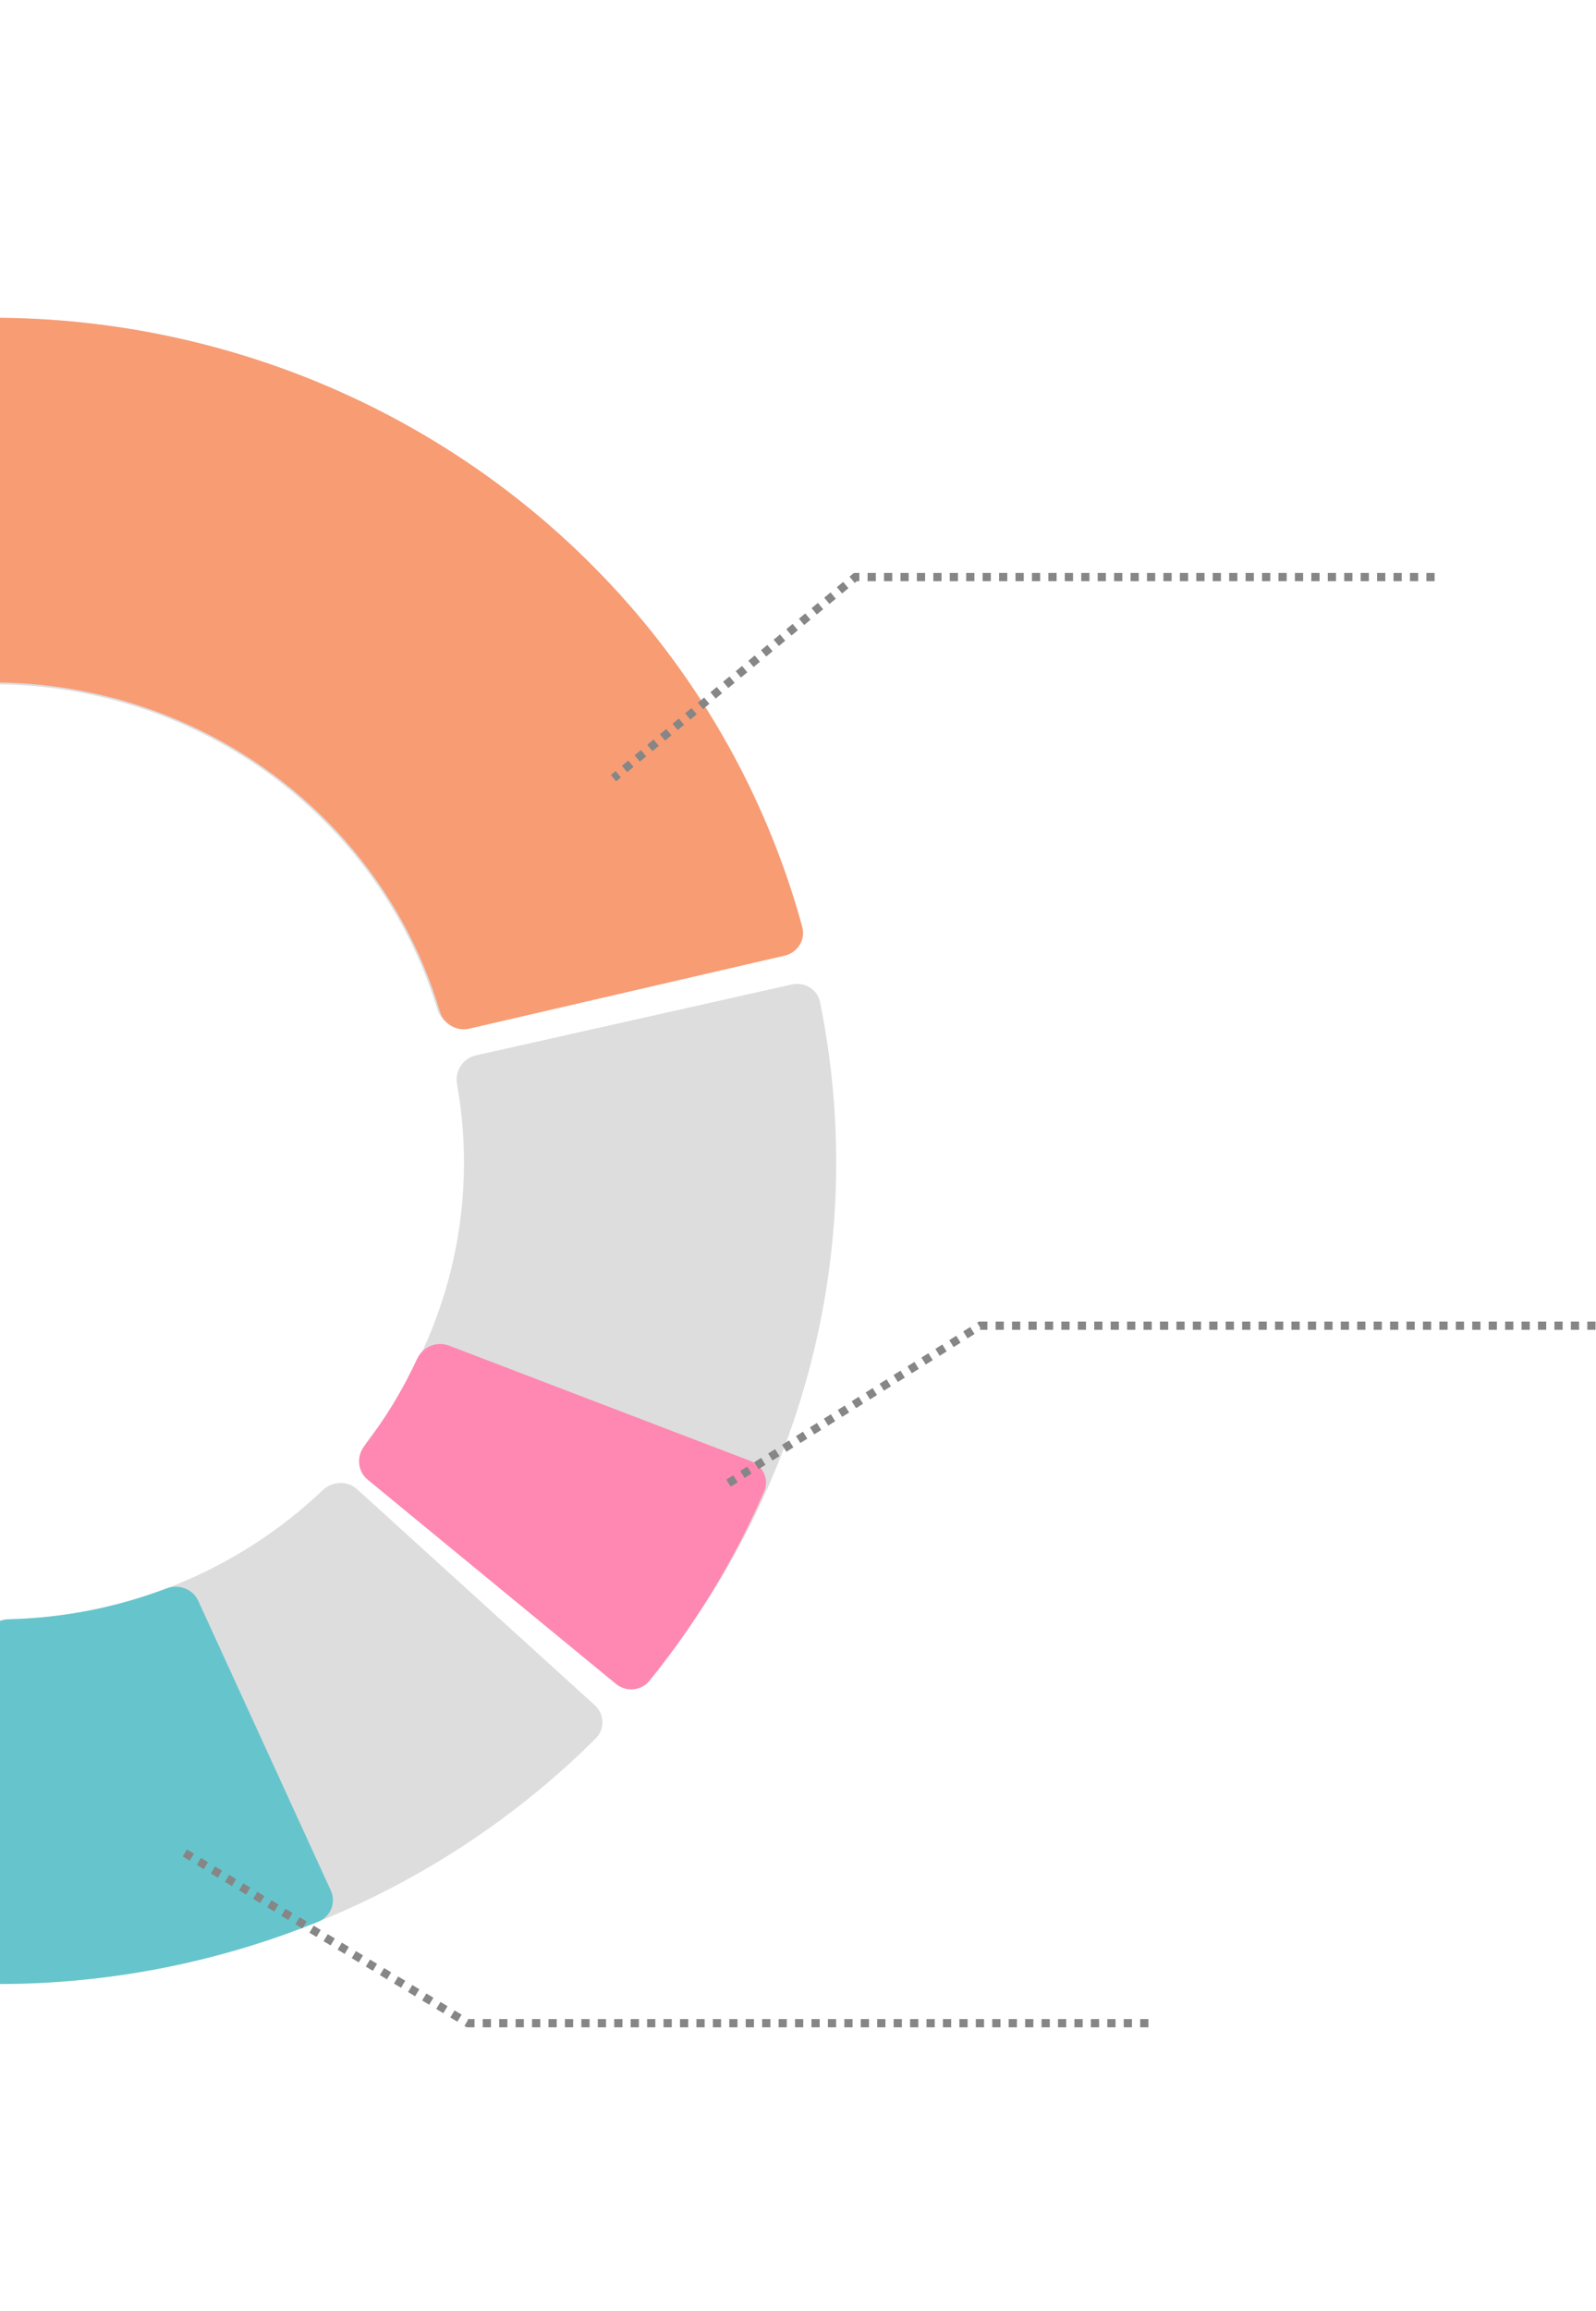 <svg width="369" height="534" viewBox="0 0 369 534" fill="none" xmlns="http://www.w3.org/2000/svg">
<path d="M-6.533 452.946C-6.631 455.944 -4.248 458.449 -1.194 458.46C24.653 458.55 50.277 453.577 74.163 443.815C98.023 434.064 119.632 419.745 137.731 401.717C139.898 399.559 139.774 396.092 137.525 394.049L82.564 344.127C80.323 342.091 76.823 342.244 74.614 344.346C64.918 353.574 53.522 360.944 41.012 366.056C28.511 371.165 15.154 373.915 1.643 374.179C-1.443 374.239 -4.036 376.613 -4.135 379.643L-6.533 452.946Z" fill="#DEDDDD"/>
<path d="M142.924 388.135C145.253 390.075 148.763 389.79 150.693 387.436C168.389 365.838 181.06 340.691 187.788 313.752C194.52 286.794 195.127 258.741 189.594 231.568C188.996 228.633 186.034 226.821 183.054 227.49L110.023 243.875C107.008 244.552 105.129 247.506 105.662 250.488C108.225 264.83 107.732 279.557 104.19 293.738C100.648 307.923 94.141 321.215 85.105 332.783C83.227 335.187 83.485 338.628 85.82 340.573L142.924 388.135Z" fill="#DEDDDD"/>
<path d="M181.153 219.835C184.159 219.122 186.024 216.141 185.21 213.222C175.489 178.363 155.792 146.904 128.388 122.586C99.596 97.038 63.627 80.551 25.148 75.265C-13.332 69.979 -52.546 76.138 -87.407 92.943C-120.596 108.942 -148.38 133.887 -167.523 164.792C-169.123 167.374 -168.194 170.705 -165.534 172.184L-99.964 208.634C-97.299 210.115 -93.912 209.174 -92.248 206.625C-81.707 190.471 -66.832 177.414 -49.203 168.916C-29.897 159.609 -8.18 156.198 13.13 159.126C34.441 162.053 54.361 171.184 70.305 185.333C84.884 198.27 95.525 214.856 101.112 233.256C101.983 236.123 104.945 237.905 107.917 237.2L181.153 219.835Z" fill="#DEDDDD"/>
<path d="M-131.083 401.419C-133.228 403.6 -133.18 407.071 -130.909 409.092C-100.366 436.285 -61.746 453.221 -20.689 457.429C-17.623 457.743 -14.927 455.459 -14.694 452.437L-9.047 379.308C-8.816 376.315 -11.09 373.732 -14.117 373.355C-35.247 370.721 -55.111 362.013 -71.191 348.335C-73.498 346.372 -76.999 346.438 -79.136 348.61L-131.083 401.419Z" fill="#DEDDDD"/>
<path d="M-5.765 452.969C-5.85 455.967 -3.457 458.462 -0.403 458.461C24.999 458.448 50.151 453.546 73.621 444.036C76.481 442.877 77.751 439.615 76.489 436.858L45.835 369.898C44.586 367.17 41.328 365.973 38.472 367.058C26.854 371.47 14.541 373.876 2.083 374.169C-1.002 374.242 -3.586 376.626 -3.672 379.656L-5.765 452.969Z" fill="#66C5CC"/>
<path d="M142.412 389.12C144.755 391.045 148.263 390.738 150.177 388.372C160.968 375.03 169.877 360.328 176.665 344.66C177.867 341.885 176.463 338.73 173.617 337.642L103.789 310.932C100.929 309.838 97.704 311.248 96.43 314.008C93.14 321.136 89.05 327.884 84.237 334.127C82.375 336.542 82.654 339.982 85.002 341.912L142.412 389.12Z" fill="#FE88B1"/>
<path d="M181.397 220.832C184.407 220.136 186.288 217.165 185.491 214.242C177.961 186.636 164.154 161.026 145.075 139.342C124.775 116.27 99.102 98.319 70.225 87.006C41.347 75.693 10.113 71.35 -20.84 74.343C-49.928 77.157 -77.966 86.372 -102.866 101.271C-105.507 102.852 -106.246 106.261 -104.565 108.786L-63.641 170.274C-61.974 172.778 -58.557 173.462 -55.903 171.953C-42.586 164.382 -27.747 159.683 -12.38 158.197C4.831 156.532 22.198 158.947 38.254 165.237C54.311 171.528 68.585 181.509 79.873 194.337C89.958 205.799 97.394 219.234 101.7 233.72C102.554 236.592 105.506 238.39 108.481 237.701L181.397 220.832Z" fill="#F89C74"/>
<path d="M368.889 306.331H226.605L167.177 343.507" stroke="#868686" stroke-width="1.9" stroke-dasharray="1.9 1.9"/>
<path d="M265.513 467.508H108.164L42.443 428.009" stroke="#868686" stroke-width="1.9" stroke-dasharray="1.9 1.9"/>
<path d="M331.687 133.348H197.773L141.841 179.818" stroke="#868686" stroke-width="1.9" stroke-dasharray="1.9 1.9"/>
</svg>

